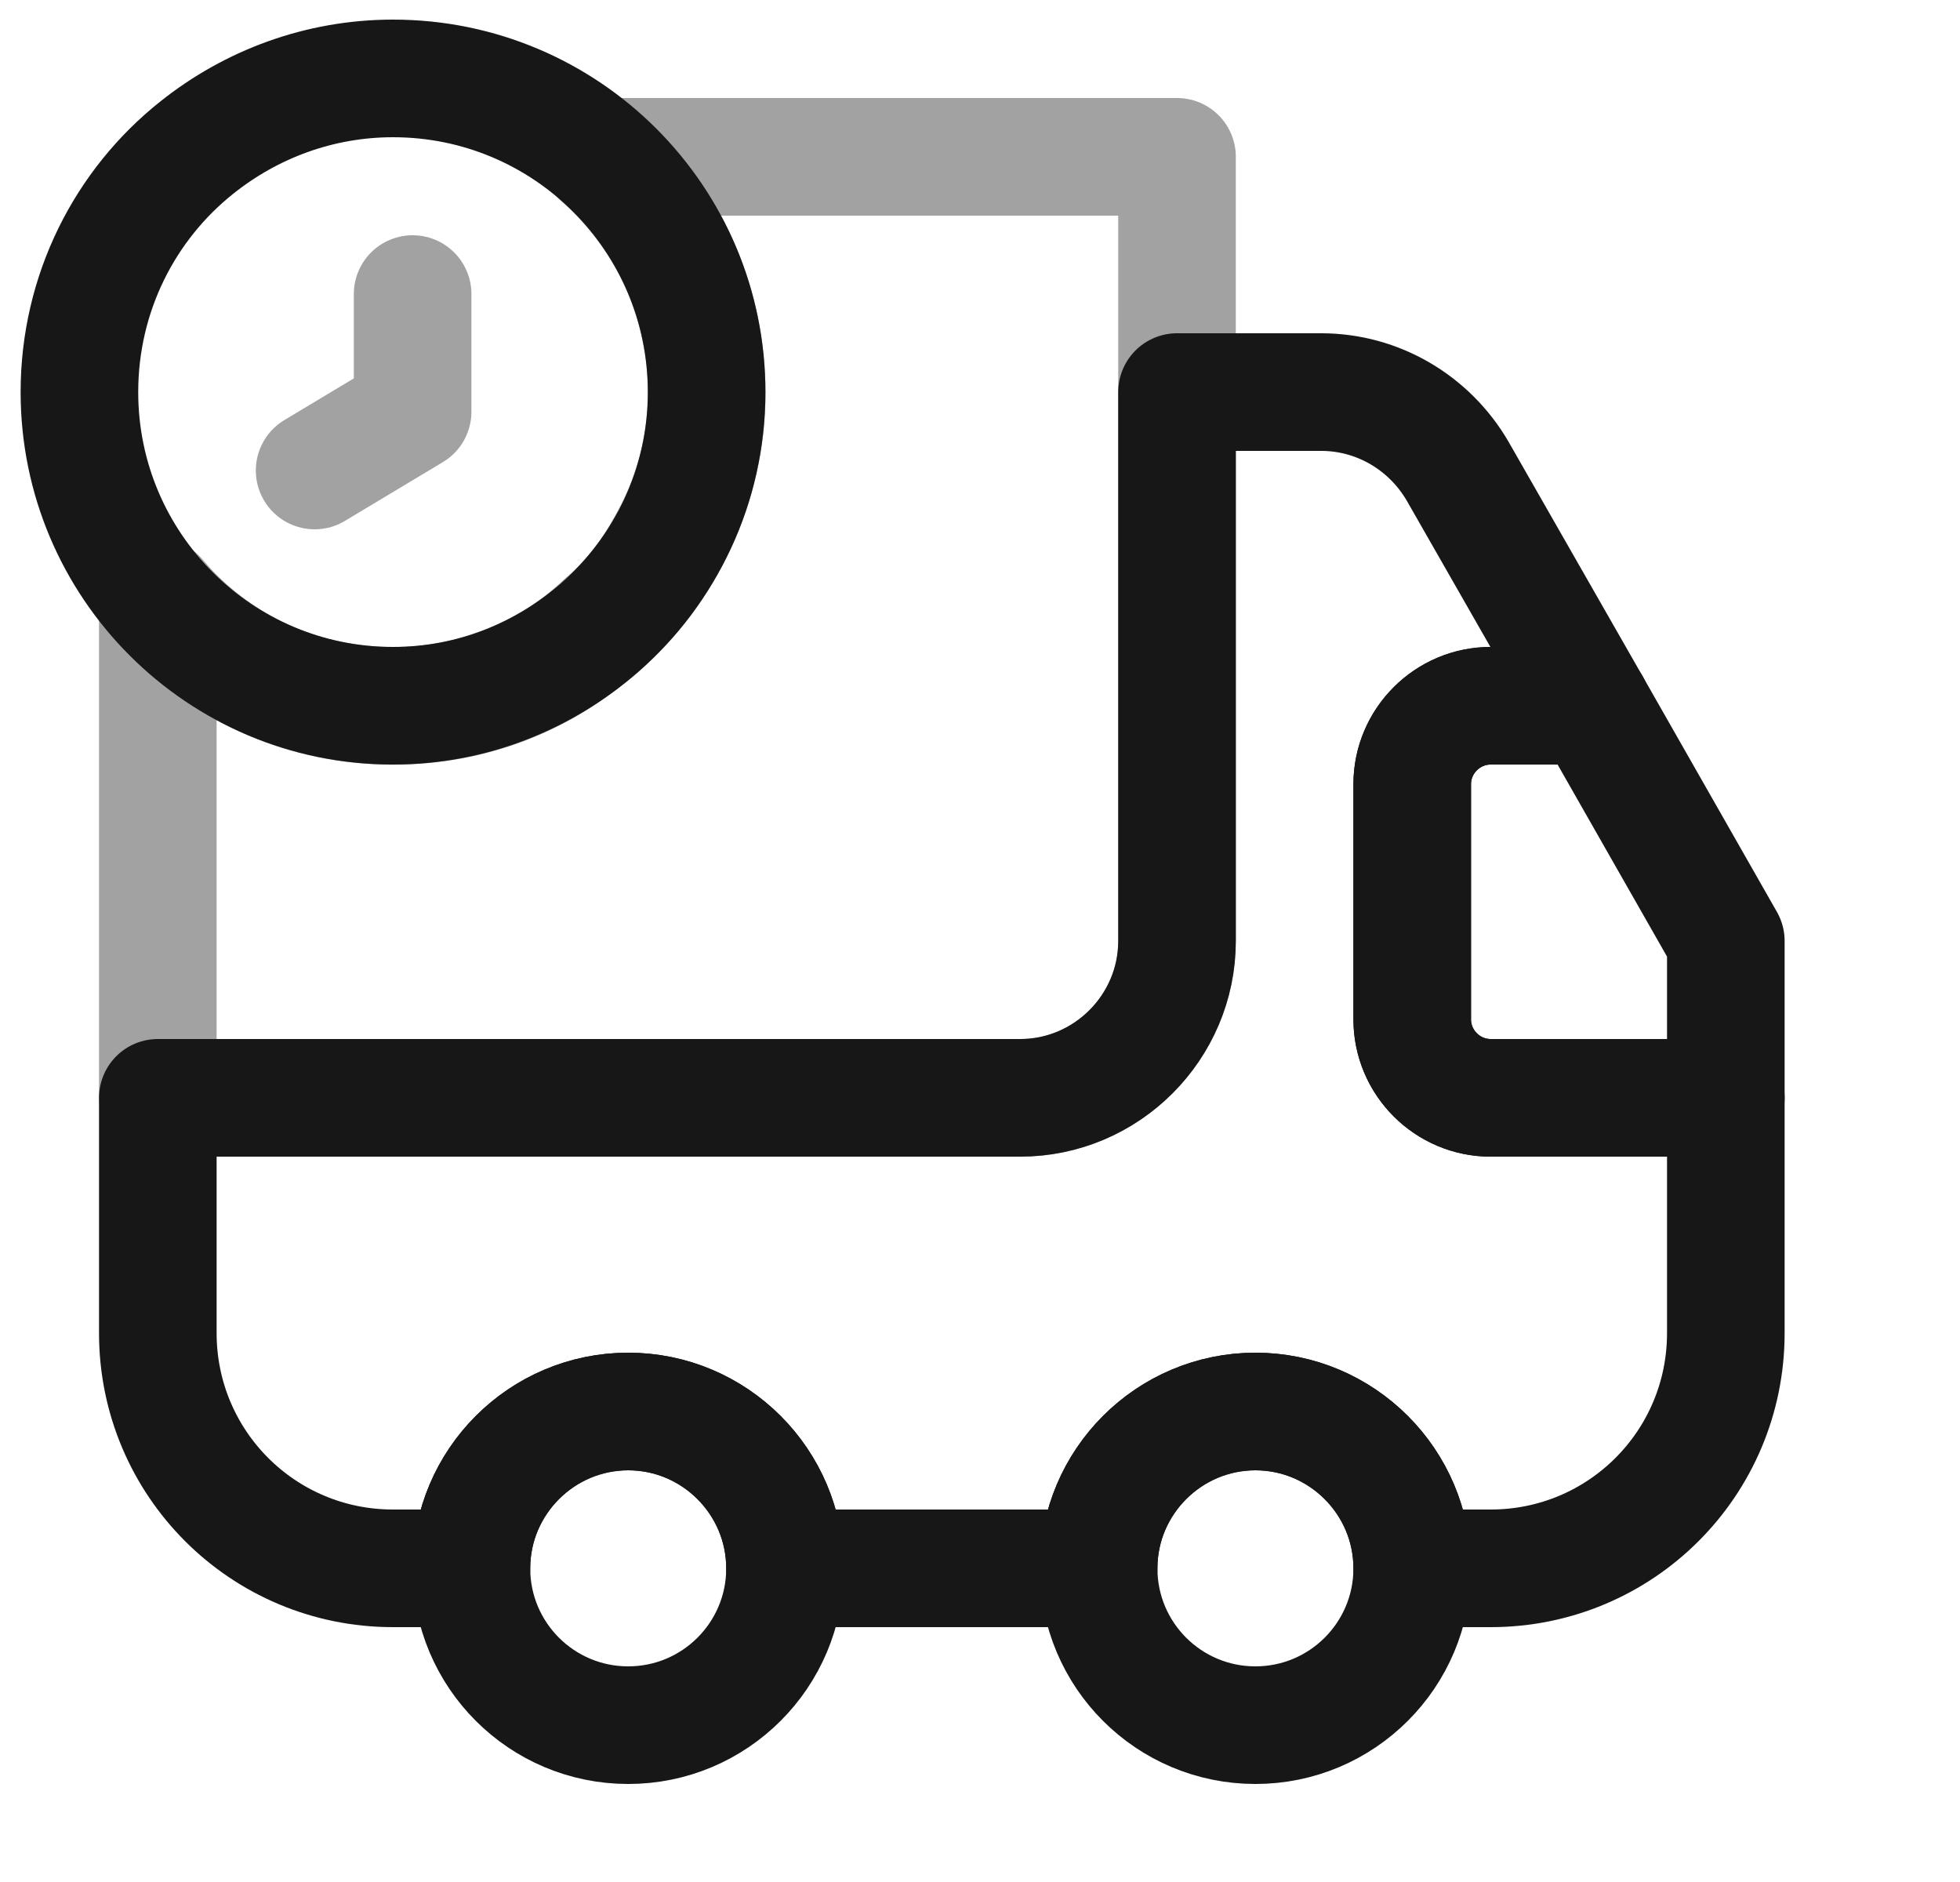 <svg width="25" height="24" viewBox="0 0 25 24" fill="none" xmlns="http://www.w3.org/2000/svg">
<path opacity="0.4" d="M15.013 2V12C15.013 13.1 14.113 14 13.013 14H2.013V7.62C2.743 8.49 3.863 9.03 5.103 9C6.113 8.98 7.023 8.59 7.703 7.94C8.013 7.68 8.273 7.35 8.473 6.99C8.833 6.38 9.033 5.66 9.013 4.91C8.983 3.74 8.463 2.71 7.653 2H15.013Z" stroke="#171717" stroke-width="1.5" stroke-linecap="round" stroke-linejoin="round"/>
<path d="M22.013 14V17C22.013 18.66 20.673 20 19.013 20H18.013C18.013 18.9 17.113 18 16.013 18C14.913 18 14.013 18.9 14.013 20H10.013C10.013 18.9 9.113 18 8.013 18C6.913 18 6.013 18.9 6.013 20H5.013C3.353 20 2.013 18.66 2.013 17V14H13.013C14.113 14 15.013 13.1 15.013 12V5H16.853C17.573 5 18.233 5.39 18.593 6.01L20.303 9H19.013C18.463 9 18.013 9.45 18.013 10V13C18.013 13.55 18.463 14 19.013 14H22.013Z" stroke="#171717" stroke-width="1.5" stroke-linecap="round" stroke-linejoin="round"/>
<path d="M8.013 22C9.117 22 10.013 21.105 10.013 20C10.013 18.895 9.117 18 8.013 18C6.908 18 6.013 18.895 6.013 20C6.013 21.105 6.908 22 8.013 22Z" stroke="#171717" stroke-width="1.5" stroke-linecap="round" stroke-linejoin="round"/>
<path d="M16.013 22C17.117 22 18.013 21.105 18.013 20C18.013 18.895 17.117 18 16.013 18C14.908 18 14.013 18.895 14.013 20C14.013 21.105 14.908 22 16.013 22Z" stroke="#171717" stroke-width="1.5" stroke-linecap="round" stroke-linejoin="round"/>
<path d="M22.013 12V14H19.013C18.463 14 18.013 13.55 18.013 13V10C18.013 9.45 18.463 9 19.013 9H20.303L22.013 12Z" stroke="#171717" stroke-width="1.5" stroke-linecap="round" stroke-linejoin="round"/>
<path d="M9.013 5C9.013 6.2 8.483 7.27 7.653 8C6.943 8.62 6.023 9 5.013 9C2.803 9 1.013 7.21 1.013 5C1.013 3.74 1.593 2.61 2.513 1.88C3.203 1.33 4.073 1 5.013 1C7.223 1 9.013 2.79 9.013 5Z" stroke="#171717" stroke-width="1.5" stroke-miterlimit="10" stroke-linecap="round" stroke-linejoin="round"/>
<path opacity="0.4" d="M5.263 3.75V5.25L4.013 6" stroke="#171717" stroke-width="1.5" stroke-miterlimit="10" stroke-linecap="round" stroke-linejoin="round"/>
</svg>
